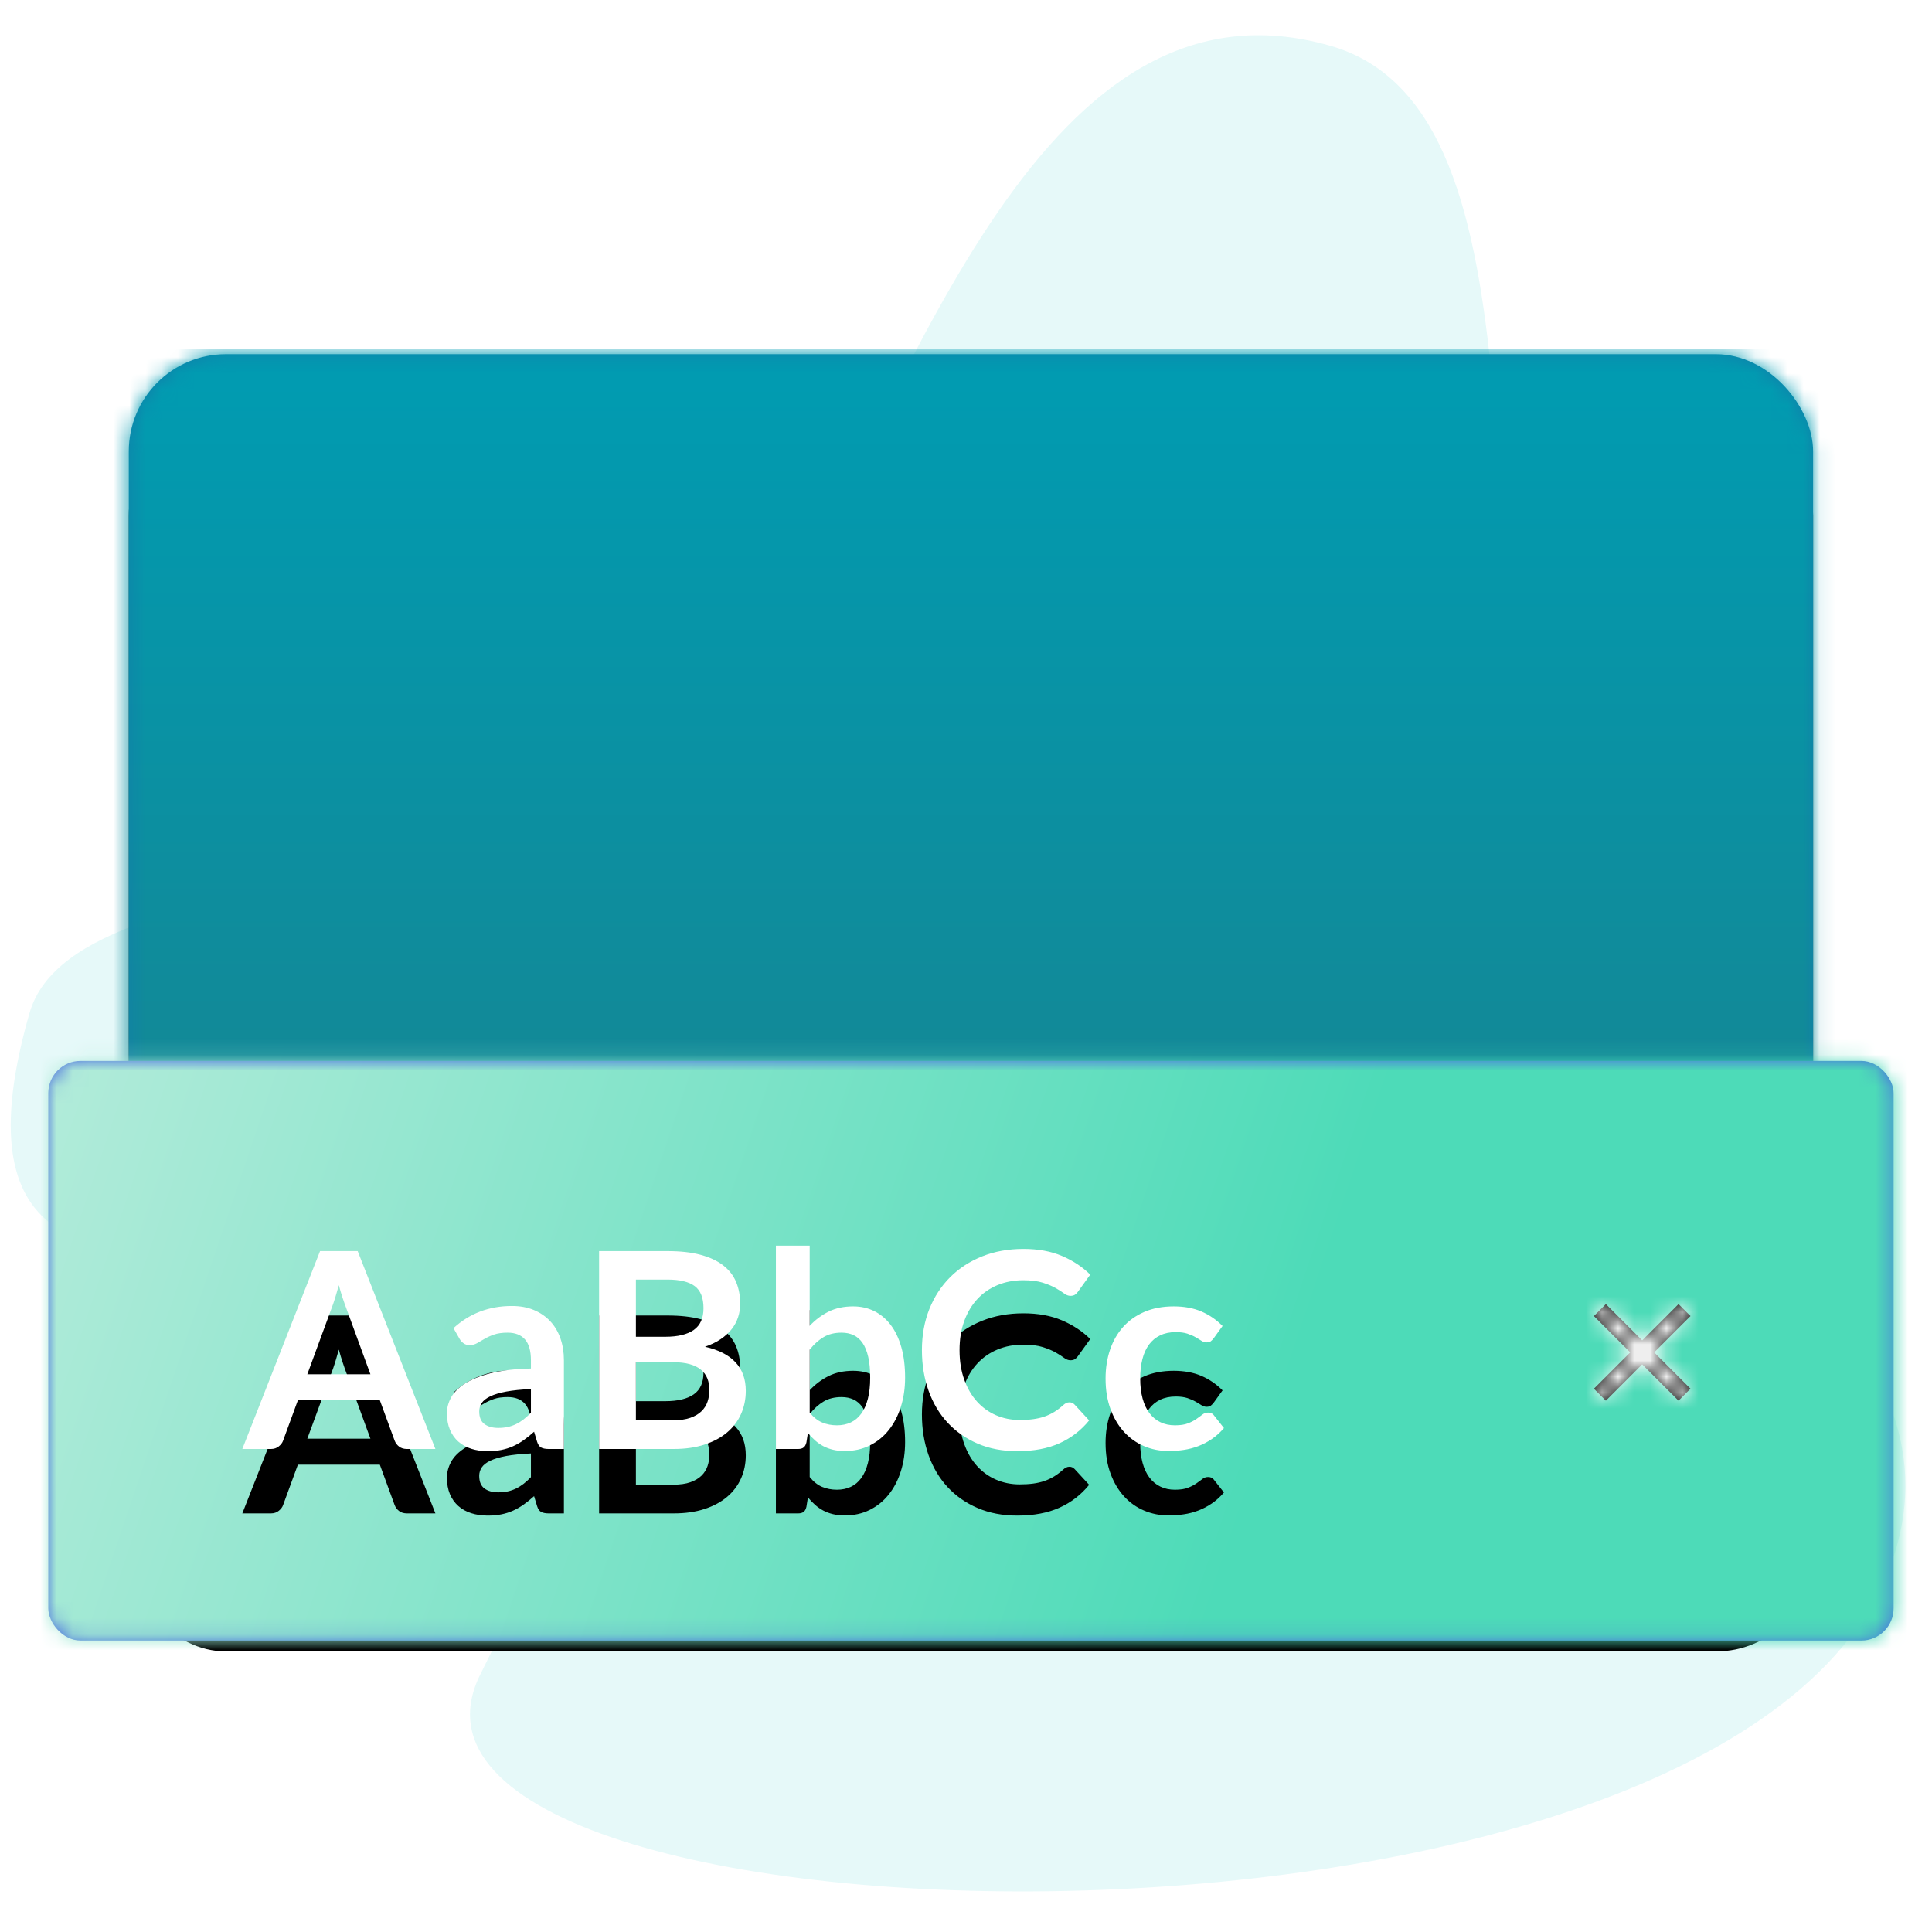 <?xml version="1.0" encoding="UTF-8"?>
<svg width="120px" height="120px" viewBox="0 0 120 120" version="1.1" xmlns="http://www.w3.org/2000/svg" xmlns:xlink="http://www.w3.org/1999/xlink">
    <!-- Generator: Sketch 62 (91390) - https://sketch.com -->
    <title>widget/CookieDisclaimer</title>
    <desc>Created with Sketch.</desc>
    <defs>
        <rect id="path-1" x="0.468" y="0.324" width="104.615" height="76.573" rx="6.031"></rect>
        <filter x="-10.5%" y="-9.1%" width="121.0%" height="128.7%" filterUnits="objectBoundingBox" id="filter-3">
            <feOffset dx="0" dy="4" in="SourceAlpha" result="shadowOffsetOuter1"></feOffset>
            <feGaussianBlur stdDeviation="3" in="shadowOffsetOuter1" result="shadowBlurOuter1"></feGaussianBlur>
            <feColorMatrix values="0 0 0 0 0   0 0 0 0 0   0 0 0 0 0  0 0 0 0.107 0" type="matrix" in="shadowBlurOuter1"></feColorMatrix>
        </filter>
        <linearGradient x1="50%" y1="0%" x2="50%" y2="100%" id="linearGradient-4">
            <stop stop-color="#009CB2" offset="0%"></stop>
            <stop stop-color="#217981" offset="100%"></stop>
        </linearGradient>
        <rect id="path-5" x="0" y="0.897" width="114.615" height="36" rx="2"></rect>
        <linearGradient x1="55.556%" y1="0%" x2="48.095%" y2="67.143%" id="linearGradient-7">
            <stop stop-color="#B0EBD9" offset="0%"></stop>
            <stop stop-color="#4DDBB8" offset="100%"></stop>
        </linearGradient>
        <path d="M27.044,90 L25.276,90 C25.078,90 24.915,89.95 24.788,89.851 C24.66,89.752 24.568,89.629 24.512,89.481 L23.593,86.974 L18.502,86.974 L17.584,89.481 C17.539,89.612 17.449,89.731 17.316,89.838 C17.183,89.946 17.02,90 16.828,90 L15.051,90 L19.879,77.709 L22.216,77.709 L27.044,90 Z M19.088,85.359 L23.007,85.359 L21.404,80.974 C21.366,80.867 21.327,80.752 21.286,80.629 C21.204,80.382 21.123,80.115 21.044,79.826 L20.887,80.377 C20.861,80.465 20.835,80.55 20.81,80.633 C20.733,80.882 20.658,81.1 20.584,81.287 L19.088,85.359 Z M35.026,90 L34.083,90 C33.884,90 33.728,89.97 33.615,89.911 C33.502,89.851 33.417,89.731 33.36,89.549 L33.173,88.929 C32.952,89.127 32.735,89.302 32.523,89.452 C32.31,89.602 32.091,89.728 31.864,89.83 C31.637,89.932 31.397,90.008 31.142,90.059 C30.886,90.111 30.603,90.136 30.291,90.136 C29.923,90.136 29.583,90.086 29.271,89.987 C28.96,89.888 28.692,89.739 28.468,89.541 C28.244,89.343 28.07,89.096 27.945,88.802 C27.821,88.507 27.759,88.164 27.759,87.773 C27.759,87.444 27.845,87.12 28.018,86.8 C28.191,86.48 28.478,86.191 28.881,85.933 C29.283,85.675 29.818,85.461 30.487,85.291 C31.156,85.121 31.986,85.025 32.977,85.002 L32.977,84.492 C32.977,83.908 32.854,83.476 32.608,83.196 C32.361,82.915 32.003,82.775 31.532,82.775 C31.192,82.775 30.909,82.815 30.683,82.894 C30.456,82.973 30.259,83.063 30.092,83.162 L29.628,83.43 L29.628,83.43 C29.487,83.509 29.331,83.549 29.161,83.549 C29.019,83.549 28.898,83.512 28.796,83.438 C28.693,83.364 28.611,83.274 28.549,83.166 L28.166,82.495 C29.17,81.576 30.379,81.118 31.796,81.118 C32.306,81.118 32.761,81.201 33.16,81.368 C33.56,81.535 33.898,81.768 34.176,82.065 C34.454,82.363 34.665,82.718 34.809,83.132 C34.954,83.546 35.026,83.999 35.026,84.492 L35.026,90 Z M30.946,88.691 C31.161,88.691 31.36,88.671 31.541,88.632 C31.722,88.592 31.894,88.532 32.055,88.453 C32.217,88.374 32.373,88.276 32.523,88.16 C32.673,88.044 32.824,87.906 32.977,87.748 L32.977,86.277 C32.365,86.305 31.854,86.358 31.443,86.434 C31.032,86.511 30.702,86.608 30.453,86.728 C30.204,86.847 30.027,86.985 29.922,87.144 C29.817,87.303 29.765,87.475 29.765,87.662 C29.765,88.031 29.874,88.294 30.092,88.453 C30.31,88.612 30.595,88.691 30.946,88.691 Z M37.211,90 L37.211,77.709 L41.452,77.709 C42.257,77.709 42.944,77.785 43.513,77.939 C44.083,78.092 44.55,78.31 44.916,78.593 C45.281,78.876 45.549,79.219 45.719,79.621 C45.889,80.024 45.974,80.477 45.974,80.981 C45.974,81.271 45.932,81.547 45.846,81.81 C45.761,82.074 45.63,82.32 45.451,82.55 C45.273,82.779 45.046,82.987 44.771,83.174 C44.496,83.362 44.169,83.52 43.789,83.65 C45.478,84.03 46.322,84.942 46.322,86.388 C46.322,86.909 46.223,87.39 46.025,87.832 C45.827,88.275 45.538,88.656 45.158,88.976 C44.778,89.296 44.311,89.547 43.755,89.728 C43.2,89.909 42.566,90 41.852,90 L37.211,90 Z M39.497,84.611 L39.497,88.215 L41.818,88.215 C42.243,88.215 42.598,88.164 42.884,88.062 C43.17,87.96 43.4,87.824 43.573,87.654 C43.746,87.484 43.87,87.286 43.947,87.059 C44.023,86.832 44.062,86.592 44.062,86.337 C44.062,86.07 44.019,85.831 43.934,85.618 C43.849,85.406 43.716,85.224 43.535,85.074 C43.353,84.924 43.121,84.809 42.837,84.73 C42.554,84.651 42.211,84.611 41.809,84.611 L39.497,84.611 Z M39.497,83.03 L41.325,83.03 C42.101,83.03 42.69,82.888 43.093,82.605 C43.495,82.322 43.696,81.871 43.696,81.254 C43.696,80.613 43.515,80.157 43.152,79.885 C42.789,79.613 42.223,79.477 41.452,79.477 L39.497,79.477 L39.497,83.03 Z M48.193,90 L48.193,77.369 L50.292,77.369 L50.292,82.35 C50.638,81.982 51.029,81.688 51.465,81.47 C51.901,81.252 52.411,81.143 52.995,81.143 C53.471,81.143 53.906,81.241 54.3,81.436 C54.694,81.632 55.034,81.916 55.32,82.29 C55.606,82.665 55.827,83.126 55.983,83.676 C56.139,84.226 56.217,84.857 56.217,85.572 C56.217,86.223 56.129,86.827 55.953,87.382 C55.777,87.937 55.527,88.419 55.201,88.827 C54.875,89.235 54.481,89.554 54.019,89.783 C53.557,90.013 53.04,90.127 52.468,90.127 C52.202,90.127 51.958,90.101 51.737,90.047 C51.516,89.993 51.315,89.918 51.133,89.822 C50.952,89.725 50.784,89.608 50.628,89.469 C50.472,89.33 50.323,89.176 50.181,89.005 L50.088,89.592 C50.054,89.739 49.996,89.844 49.914,89.906 C49.832,89.969 49.72,90 49.578,90 L48.193,90 Z M52.273,82.775 C51.836,82.775 51.464,82.867 51.155,83.051 C50.846,83.235 50.558,83.495 50.292,83.829 L50.292,87.739 C50.53,88.034 50.789,88.239 51.07,88.355 C51.35,88.471 51.655,88.529 51.983,88.529 C52.301,88.529 52.587,88.47 52.842,88.351 C53.097,88.232 53.314,88.051 53.492,87.807 C53.671,87.563 53.808,87.256 53.904,86.885 C54.001,86.514 54.049,86.076 54.049,85.572 C54.049,85.061 54.008,84.629 53.926,84.275 C53.844,83.921 53.726,83.634 53.573,83.412 C53.42,83.191 53.234,83.03 53.016,82.928 C52.798,82.826 52.55,82.775 52.273,82.775 Z M66.425,87.102 C66.55,87.102 66.657,87.15 66.748,87.246 L67.649,88.224 C67.15,88.841 66.537,89.314 65.809,89.643 C65.081,89.972 64.207,90.136 63.187,90.136 C62.274,90.136 61.454,89.98 60.726,89.668 C59.998,89.357 59.376,88.923 58.86,88.368 C58.344,87.813 57.949,87.15 57.674,86.379 C57.399,85.608 57.262,84.767 57.262,83.855 C57.262,82.931 57.415,82.085 57.721,81.317 C58.027,80.549 58.458,79.888 59.013,79.332 C59.568,78.777 60.233,78.345 61.006,78.036 C61.78,77.727 62.634,77.573 63.569,77.573 C64.481,77.573 65.279,77.719 65.962,78.011 C66.645,78.303 67.23,78.689 67.717,79.171 L66.952,80.234 C66.907,80.302 66.849,80.361 66.778,80.412 C66.707,80.463 66.609,80.489 66.484,80.489 C66.354,80.489 66.221,80.438 66.085,80.335 C65.949,80.233 65.776,80.123 65.567,80.004 C65.357,79.885 65.092,79.775 64.772,79.672 C64.452,79.57 64.045,79.519 63.552,79.519 C62.974,79.519 62.443,79.62 61.958,79.821 C61.474,80.022 61.057,80.31 60.709,80.684 C60.36,81.058 60.088,81.513 59.893,82.048 C59.697,82.584 59.599,83.186 59.599,83.855 C59.599,84.546 59.697,85.161 59.893,85.699 C60.088,86.237 60.353,86.691 60.688,87.059 C61.022,87.427 61.416,87.709 61.869,87.905 C62.322,88.1 62.81,88.198 63.331,88.198 C63.643,88.198 63.925,88.181 64.177,88.147 C64.429,88.113 64.661,88.059 64.874,87.986 C65.086,87.912 65.287,87.817 65.477,87.701 C65.667,87.585 65.855,87.442 66.043,87.272 C66.099,87.22 66.159,87.179 66.221,87.148 C66.283,87.117 66.351,87.102 66.425,87.102 Z M75.384,83.124 C75.322,83.203 75.261,83.265 75.201,83.311 C75.142,83.356 75.055,83.379 74.942,83.379 C74.834,83.379 74.73,83.346 74.627,83.281 L74.397,83.139 C74.354,83.114 74.309,83.087 74.262,83.06 C74.12,82.978 73.952,82.904 73.756,82.839 C73.561,82.774 73.319,82.741 73.029,82.741 C72.661,82.741 72.338,82.808 72.061,82.941 C71.783,83.074 71.552,83.265 71.368,83.514 C71.184,83.764 71.046,84.066 70.956,84.42 C70.865,84.774 70.82,85.175 70.82,85.623 C70.82,86.087 70.869,86.501 70.968,86.864 C71.067,87.226 71.21,87.531 71.397,87.777 C71.585,88.024 71.811,88.211 72.078,88.338 C72.344,88.466 72.644,88.529 72.978,88.529 C73.313,88.529 73.583,88.488 73.79,88.406 C73.997,88.324 74.171,88.233 74.313,88.134 L74.572,87.947 C74.611,87.918 74.648,87.89 74.683,87.862 C74.788,87.78 74.905,87.739 75.035,87.739 C75.172,87.739 75.28,87.781 75.362,87.864 L76.022,88.7 C75.789,88.972 75.537,89.2 75.265,89.384 C74.993,89.568 74.711,89.715 74.419,89.826 C74.127,89.936 73.826,90.014 73.514,90.059 C73.202,90.105 72.894,90.127 72.588,90.127 C72.049,90.127 71.542,90.027 71.066,89.826 C70.59,89.625 70.175,89.331 69.821,88.946 C69.467,88.561 69.186,88.089 68.979,87.531 C68.772,86.973 68.669,86.337 68.669,85.623 C68.669,84.982 68.761,84.389 68.945,83.842 C69.129,83.295 69.4,82.822 69.757,82.422 C70.114,82.023 70.556,81.71 71.083,81.483 C71.61,81.256 72.216,81.143 72.902,81.143 C73.554,81.143 74.125,81.248 74.615,81.457 C75.105,81.667 75.545,81.967 75.936,82.359 L75.384,83.124 Z" id="path-8"></path>
        <filter x="-18.0%" y="-54.8%" width="136.1%" height="272.3%" filterUnits="objectBoundingBox" id="filter-9">
            <feOffset dx="0" dy="4" in="SourceAlpha" result="shadowOffsetOuter1"></feOffset>
            <feGaussianBlur stdDeviation="3" in="shadowOffsetOuter1" result="shadowBlurOuter1"></feGaussianBlur>
            <feColorMatrix values="0 0 0 0 0   0 0 0 0 0   0 0 0 0 0  0 0 0 0.107 0" type="matrix" in="shadowBlurOuter1"></feColorMatrix>
        </filter>
        <polygon id="path-10" points="6 0.743 5.257 0 3 2.256 0.743 0 0 0.743 2.257 3 0 5.256 0.743 6 3 3.743 5.257 6 6 5.256 3.743 3"></polygon>
    </defs>
    <g id="widget/CookieDisclaimer" stroke="none" stroke-width="1" fill="none" fill-rule="evenodd">
        <path d="M85.777,120.282 C115.142,120.282 137.329,34.214 117.545,37.904 C97.762,41.594 91.719,40.901 91.591,30.462 C91.464,20.022 110.486,-0.334 85.777,-0.334 C74.65,-0.334 69.885,33.6 51.063,37.566 C32.241,41.532 5.755,42.418 5.755,60.785 C5.755,75.527 36.673,77.912 52.937,89.078 C69.299,100.311 71.051,120.282 85.777,120.282 Z" id="Oval" fill="#E6F9F9" transform="translate(65.417, 59.974) scale(-1, 1) rotate(74) translate(-65.417, -59.974) "></path>
        <g id="Group" transform="translate(7, 21)">
            <g id="gradient/Background" transform="translate(0.532, 0.676)">
                <mask id="mask-2" fill="white">
                    <use xlink:href="#path-1"></use>
                </mask>
                <g id="Mask">
                    <use fill="black" fill-opacity="1" filter="url(#filter-3)" xlink:href="#path-1"></use>
                    <use fill="#117EA9" fill-rule="evenodd" xlink:href="#path-1"></use>
                </g>
                <g id="gradient/Background-Blue" mask="url(#mask-2)" fill="url(#linearGradient-4)">
                    <g transform="translate(-7, 0)" id="gradient/Background">
                        <rect x="0" y="0" width="120" height="81"></rect>
                    </g>
                </g>
            </g>
        </g>
        <g id="gradient/Background" transform="translate(3, 65)">
            <mask id="mask-6" fill="white">
                <use xlink:href="#path-5"></use>
            </mask>
            <use id="Mask" fill="#496BE0" xlink:href="#path-5"></use>
            <g id="gradient/Background-Green" mask="url(#mask-6)">
                <g transform="translate(-3, -2)" id="gradient/Ready">
                    <g>
                        <polygon fill="url(#linearGradient-7)" transform="translate(60, 20) rotate(-90) translate(-60, -20) " points="40 -40 80 -40 80 80 40 80"></polygon>
                    </g>
                </g>
            </g>
        </g>
        <g id="AaBbCc" fill-rule="nonzero">
            <use fill="black" fill-opacity="1" filter="url(#filter-9)" xlink:href="#path-8"></use>
            <use fill="#FFFFFF" xlink:href="#path-8"></use>
        </g>
        <g id="icon/Cross/24" transform="translate(96, 78)">
            <rect id="Rectangle-2" fill="#FFFFFF" opacity="0" x="0" y="0" width="12" height="12"></rect>
            <g id="colour/colourDarkGrey1" stroke-width="1" transform="translate(3, 3)">
                <mask id="mask-11" fill="white">
                    <use xlink:href="#path-10"></use>
                </mask>
                <use id="Mask" fill="#000000" xlink:href="#path-10"></use>
                <g id="colour/colourWhite" mask="url(#mask-11)" fill="#FFFFFF">
                    <g transform="translate(-3, -3)" id="colour-white">
                        <rect x="0" y="0" width="12" height="12"></rect>
                    </g>
                </g>
            </g>
        </g>
    </g>
</svg>